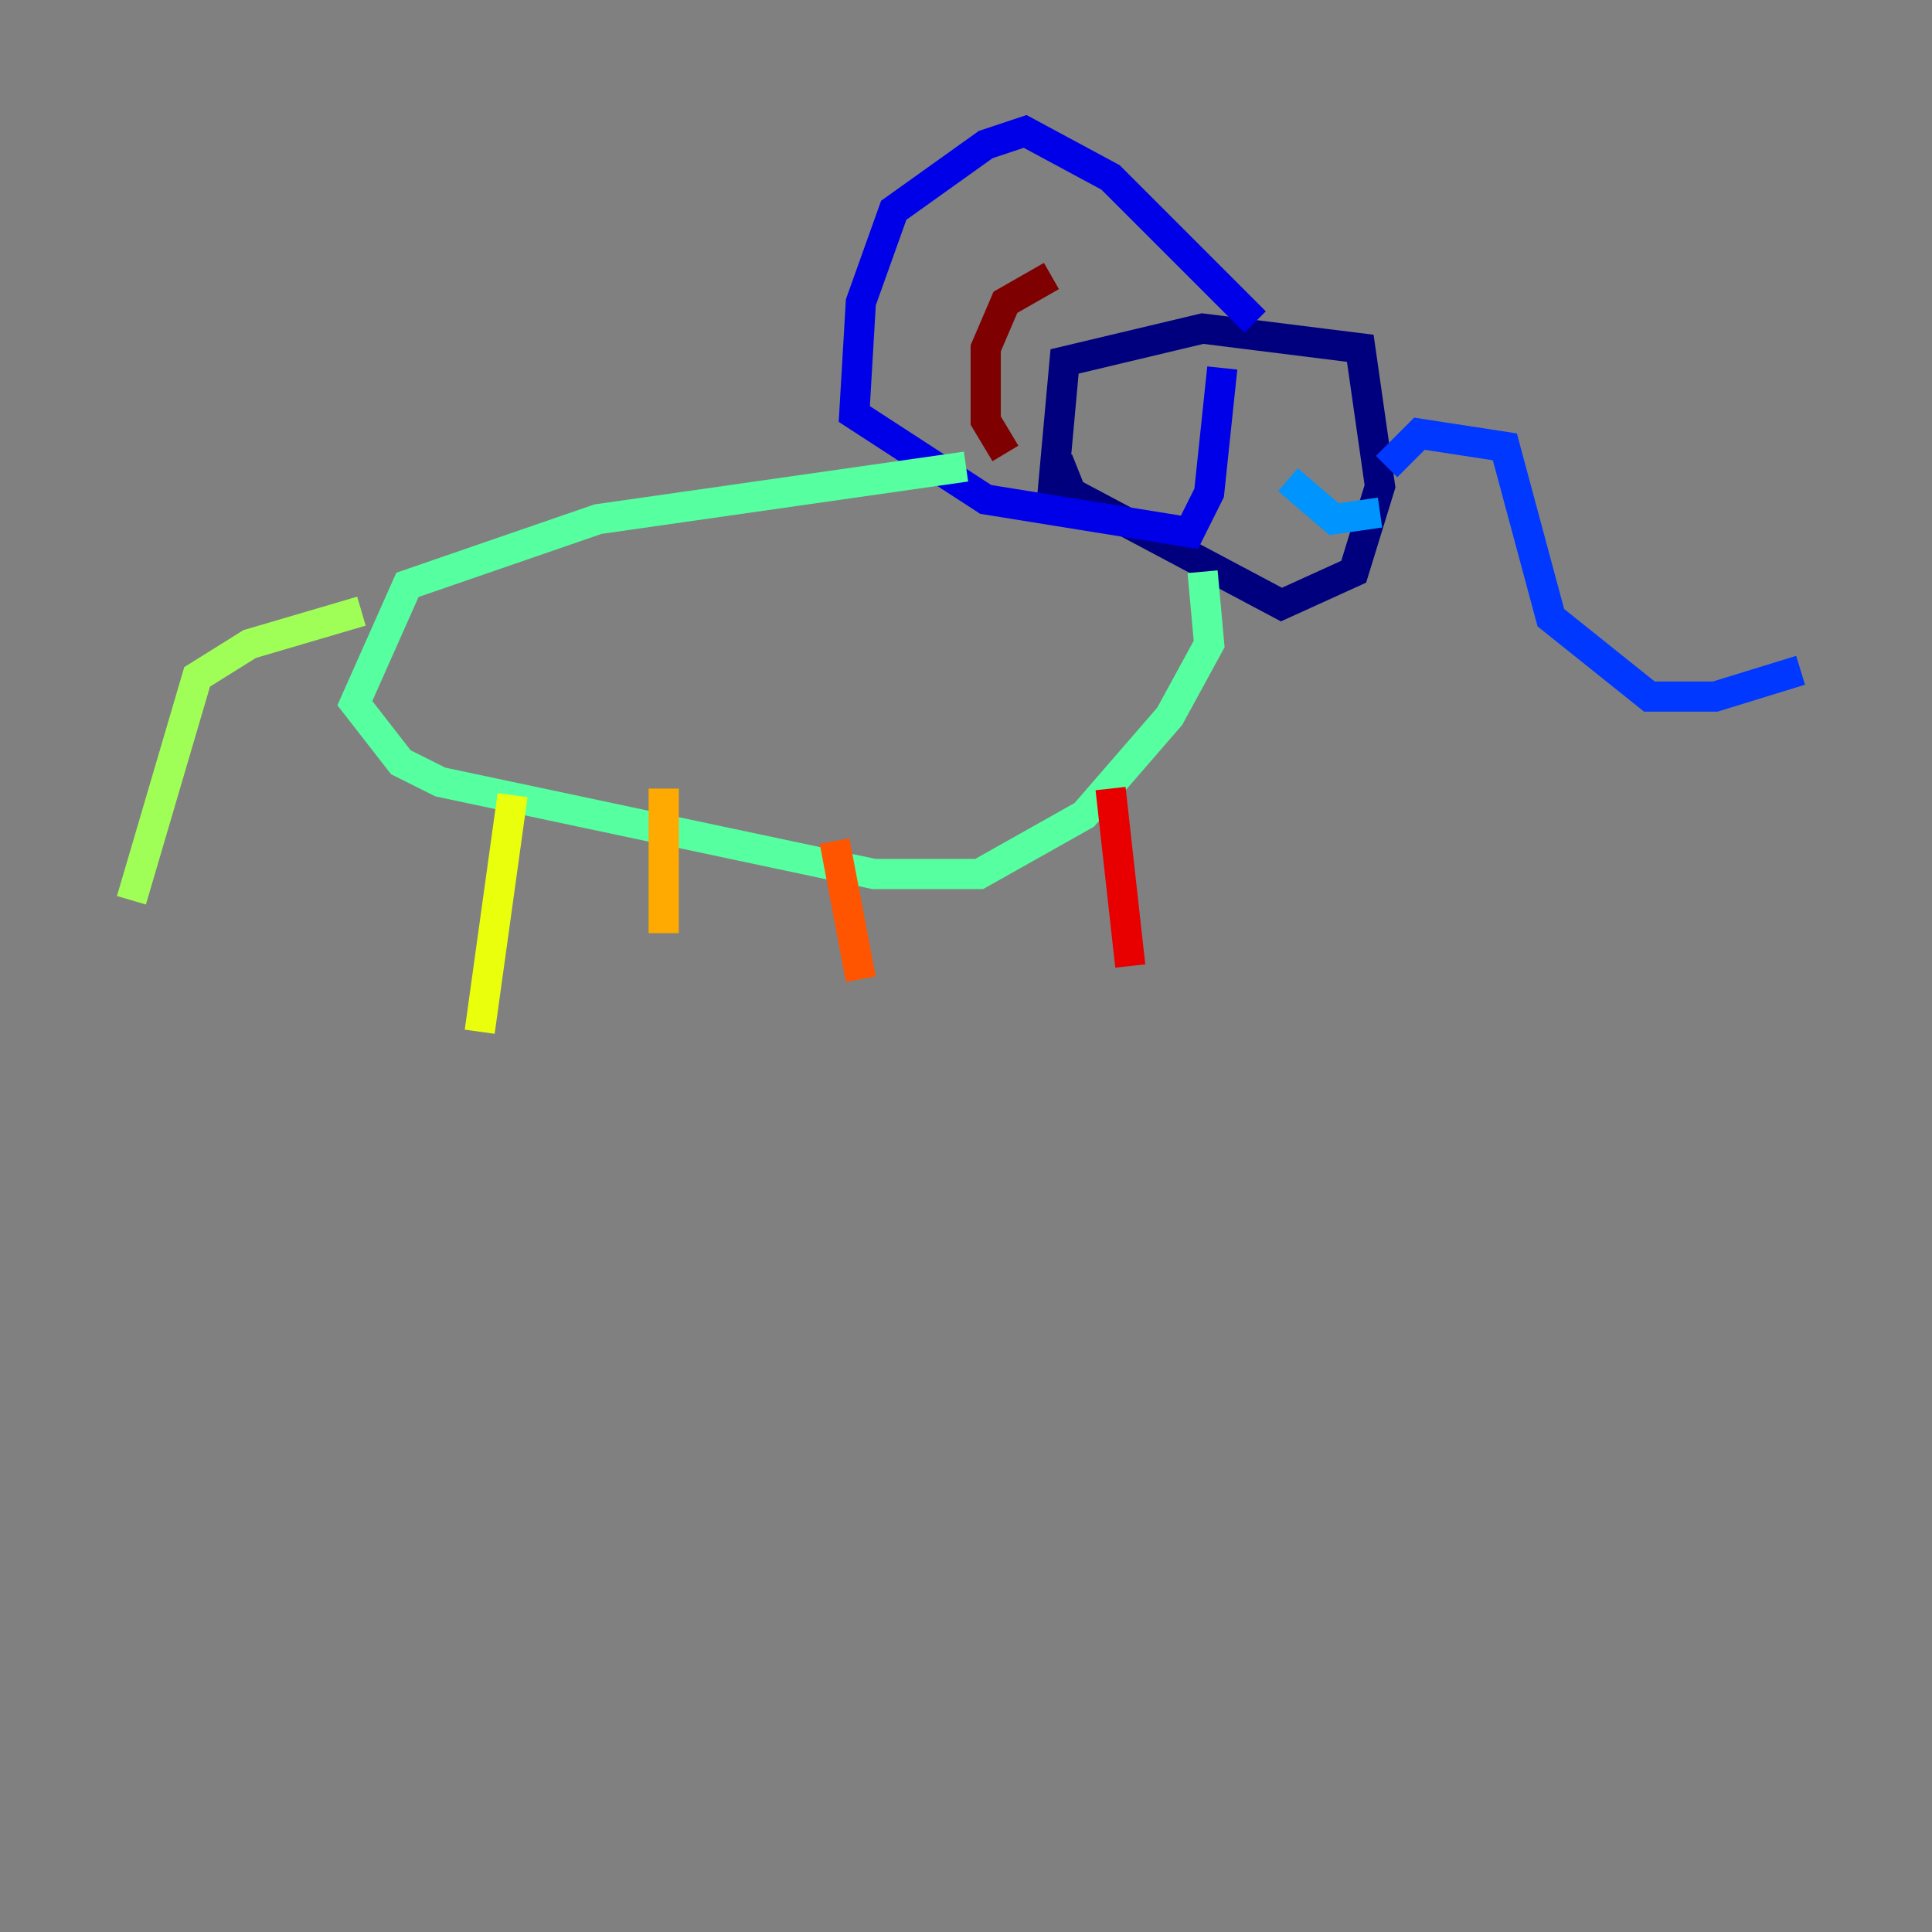 <?xml version="1.0" encoding="utf-8" ?>
<svg baseProfile="tiny" height="128" version="1.2" viewBox="0,0,128,128" width="128" xmlns="http://www.w3.org/2000/svg" xmlns:ev="http://www.w3.org/2001/xml-events" xmlns:xlink="http://www.w3.org/1999/xlink"><rect x="0" y="0" width="128" height="128" fill="#808080" stroke="none"/><defs /><polyline fill="none" points="69.66,33.524 70.531,23.946 79.674,21.769 90.122,23.075 91.429,32.218 89.687,37.878 84.898,40.054 70.966,32.653 70.095,30.476" stroke="#00007f" stroke-width="2" /><polyline fill="none" points="83.156,21.333 73.578,11.755 67.918,8.707 65.306,9.578 59.211,13.932 57.034,20.027 56.599,27.429 65.306,33.088 78.803,35.265 80.109,32.653 80.98,24.381" stroke="#0000e8" stroke-width="2" /><polyline fill="none" points="91.864,30.912 94.041,28.735 99.701,29.605 102.748,40.925 109.279,46.15 113.633,46.15 119.293,44.408" stroke="#0038ff" stroke-width="2" /><polyline fill="none" points="91.429,33.959 88.381,34.395 85.333,31.782" stroke="#0094ff" stroke-width="2" /><polyline fill="none" points="87.946,25.252 87.946,25.252" stroke="#0cf4ea" stroke-width="2" /><polyline fill="none" points="79.674,37.878 80.109,42.667 77.497,47.456 71.837,53.986 64.871,57.905 57.905,57.905 29.17,51.809 26.558,50.503 23.51,46.585 26.993,38.748 39.619,34.395 64.0,30.912" stroke="#56ffa0" stroke-width="2" /><polyline fill="none" points="23.946,40.49 16.544,42.667 13.061,44.843 8.707,59.646" stroke="#a0ff56" stroke-width="2" /><polyline fill="none" points="33.959,52.68 31.782,68.354" stroke="#eaff0c" stroke-width="2" /><polyline fill="none" points="43.973,52.245 43.973,61.823" stroke="#ffaa00" stroke-width="2" /><polyline fill="none" points="55.292,55.728 57.034,64.871" stroke="#ff5500" stroke-width="2" /><polyline fill="none" points="73.578,52.245 74.884,64.0" stroke="#e80000" stroke-width="2" /><polyline fill="none" points="69.66,18.286 66.612,20.027 65.306,23.075 65.306,27.864 66.612,30.041" stroke="#7f0000" stroke-width="2" /></svg>